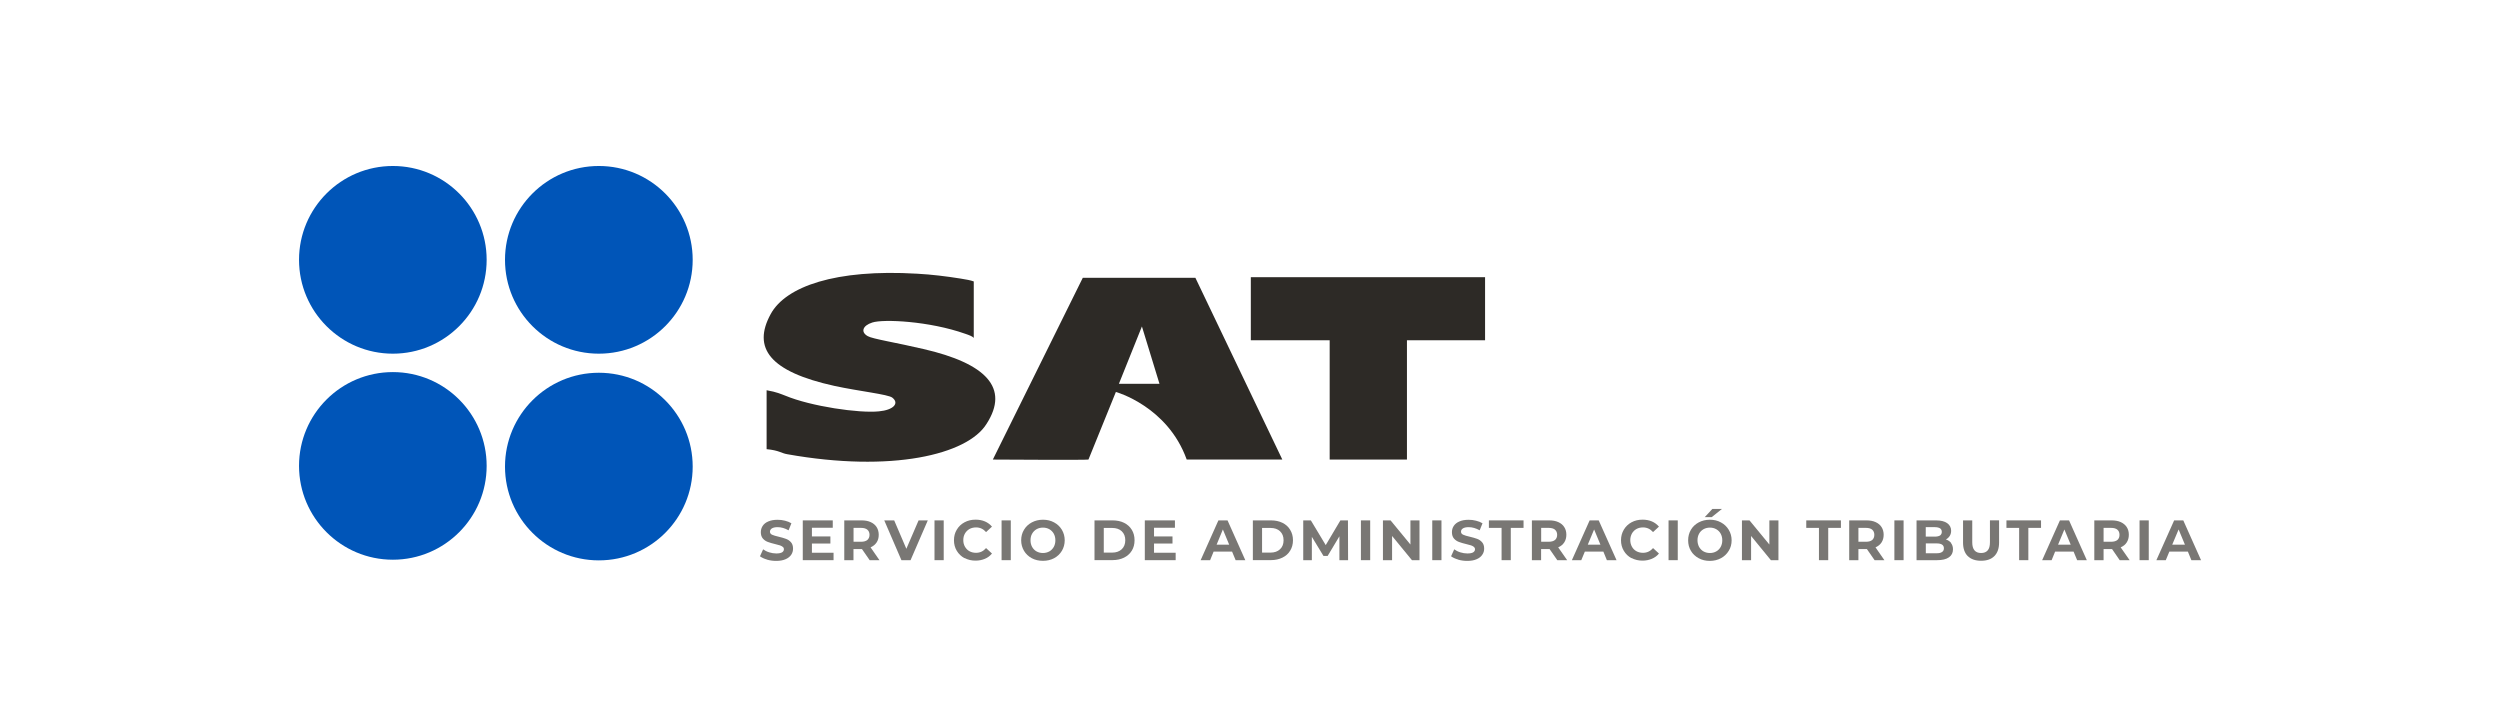 <?xml version="1.0" encoding="UTF-8"?><svg id="Capa_2" xmlns="http://www.w3.org/2000/svg" viewBox="0 0 380.15 110.52"><g id="Capa_1-2"><rect width="380.15" height="110.52" fill="none"/><g><polygon points="225.82 42.15 190.2 42.15 190.2 51.74 202.19 51.74 202.19 69.88 213.94 69.88 213.94 51.74 225.82 51.74 225.82 42.15" fill="#2d2a26"/><path d="m194.99,69.88l-13.22-27.64h-17.12l-13.68,27.64s14.39.09,14.54,0l4.17-10.28s7.86,2.17,10.77,10.28h14.54Zm-24.85-11.52l3.5-8.72,2.67,8.72h-6.18Z" fill="#2d2a26"/><path d="m148.07,42.78v8.6c-.18-.23-.72-.43-1.28-.62-5.51-1.95-12.49-2.26-14.14-1.72-1.49.47-1.81,1.45-.71,2.07.71.43,4.46,1.01,8.47,1.96,9.52,2.19,13.14,5.91,9.6,11.39-2.91,4.69-14.47,7.43-30.29,4.61-.94-.15-1.19-.58-3.15-.77v-8.96c1.57.27,2.2.59,2.83.82,3.93,1.64,11.26,2.7,14.25,2.39,2.19-.2,3.15-1.21,2.04-2.08-.63-.51-5.03-.97-8.81-1.79-9.83-2.16-12.52-5.75-9.69-10.92,2.28-4.19,9.85-6.88,22.28-6.14,2.2.12,4.4.39,6.6.74.79.12,1.57.27,1.98.43" fill="#2d2a26"/><path d="m105.33,39.51c0,7.88-6.39,14.27-14.27,14.27s-14.27-6.39-14.27-14.27,6.39-14.27,14.27-14.27,14.27,6.39,14.27,14.27" fill="#0055b8"/><path d="m74,39.51c0,7.88-6.39,14.27-14.26,14.27s-14.27-6.39-14.27-14.27,6.39-14.27,14.27-14.27,14.26,6.39,14.26,14.27" fill="#0055b8"/><path d="m74,70.84c0,7.88-6.39,14.27-14.26,14.27s-14.27-6.39-14.27-14.27,6.39-14.26,14.27-14.26,14.26,6.39,14.26,14.26" fill="#0055b8"/><path d="m105.33,70.95c0,7.88-6.39,14.26-14.27,14.26s-14.27-6.39-14.27-14.26,6.39-14.27,14.27-14.27,14.27,6.39,14.27,14.27" fill="#0055b8"/><path d="m116.64,85.09c-.45-.13-.8-.3-1.08-.5l.48-1.06c.26.19.57.35.93.46.36.11.71.17,1.07.17.4,0,.68-.06.88-.17.19-.12.28-.28.28-.47,0-.15-.05-.27-.17-.36-.11-.09-.26-.17-.43-.23-.18-.05-.41-.12-.71-.19-.46-.11-.84-.22-1.13-.33-.3-.11-.55-.28-.76-.52-.21-.24-.31-.57-.31-.97,0-.35.1-.67.28-.95.19-.29.47-.52.86-.68.39-.17.85-.25,1.41-.25.39,0,.76.04,1.13.14.37.09.69.22.97.39l-.43,1.07c-.56-.32-1.12-.48-1.67-.48-.4,0-.68.07-.87.19-.19.13-.29.29-.29.5s.11.36.32.46c.22.1.55.2.99.3.46.11.84.22,1.13.33.3.11.55.28.76.52.21.24.31.56.31.96,0,.35-.09.66-.28.94-.2.29-.49.52-.87.68-.39.17-.86.25-1.41.25-.48,0-.94-.06-1.39-.19" fill="#797774"/><polygon points="126.75 84.05 126.75 85.18 122.07 85.18 122.07 79.13 126.63 79.13 126.63 80.25 123.46 80.25 123.46 81.57 126.27 81.57 126.27 82.65 123.46 82.65 123.46 84.05 126.75 84.05" fill="#797774"/><path d="m132.24,85.18l-1.17-1.69h-1.29v1.69h-1.4v-6.05h2.62c.54,0,1,.08,1.39.26.4.18.7.43.91.76.21.33.32.72.32,1.17s-.1.83-.32,1.16c-.22.33-.53.58-.92.75l1.35,1.95h-1.51Zm-.35-4.64c-.23-.18-.54-.27-.96-.27h-1.14v2.11h1.14c.42,0,.74-.09.96-.27.21-.19.33-.45.33-.78s-.11-.6-.33-.78" fill="#797774"/><polygon points="141.08 79.13 138.46 85.18 137.07 85.18 134.46 79.13 135.97 79.13 137.82 83.45 139.68 79.13 141.08 79.13" fill="#797774"/><rect x="142.1" y="79.13" width="1.4" height="6.05" fill="#797774"/><path d="m146.67,84.88c-.5-.27-.89-.64-1.18-1.12-.29-.48-.43-1.01-.43-1.61s.14-1.14.43-1.61c.28-.47.67-.85,1.18-1.12.5-.27,1.06-.4,1.68-.4.53,0,1,.09,1.42.27.42.18.78.45,1.07.79l-.9.83c-.41-.47-.91-.71-1.52-.71-.37,0-.71.08-1,.24-.29.17-.52.39-.69.69-.17.29-.25.63-.25,1s.08.71.25,1c.17.29.39.53.69.69.29.16.62.24,1,.24.61,0,1.11-.24,1.52-.72l.9.83c-.29.35-.64.62-1.07.8-.43.18-.9.28-1.43.28-.62,0-1.17-.13-1.67-.4" fill="#797774"/><rect x="152.3" y="79.13" width="1.4" height="6.05" fill="#797774"/><path d="m156.89,84.88c-.5-.27-.9-.65-1.18-1.12-.28-.48-.43-1.01-.43-1.6s.14-1.13.43-1.6c.28-.48.68-.85,1.18-1.12.51-.27,1.07-.41,1.7-.41s1.19.13,1.7.41c.5.27.89.64,1.18,1.12.28.48.43,1.01.43,1.6s-.15,1.13-.43,1.6c-.29.48-.68.85-1.18,1.12-.51.27-1.07.4-1.7.4s-1.2-.13-1.7-.4m2.67-1.03c.29-.16.51-.4.68-.69.16-.29.24-.63.24-1s-.08-.71-.24-1c-.17-.3-.39-.52-.68-.69-.29-.16-.61-.24-.97-.24s-.68.08-.97.24c-.29.17-.51.39-.68.69-.17.29-.24.63-.24,1s.08.71.24,1c.16.29.39.53.68.69.29.16.61.24.97.24s.67-.08.97-.24" fill="#797774"/><path d="m166.43,79.13h2.75c.66,0,1.24.12,1.75.37.5.25.89.6,1.17,1.06.28.45.42.98.42,1.59s-.14,1.14-.42,1.59c-.28.45-.67.8-1.17,1.05-.51.25-1.09.38-1.75.38h-2.75v-6.05Zm2.69,4.9c.6,0,1.08-.17,1.45-.51.35-.33.54-.79.54-1.37s-.18-1.03-.54-1.37c-.36-.34-.85-.5-1.45-.5h-1.28v3.75h1.28Z" fill="#797774"/><polygon points="178.77 84.05 178.77 85.18 174.08 85.18 174.08 79.13 178.66 79.13 178.66 80.25 175.48 80.25 175.48 81.57 178.29 81.57 178.29 82.65 175.48 82.65 175.48 84.05 178.77 84.05" fill="#797774"/><path d="m187.35,83.88h-2.81l-.53,1.3h-1.44l2.7-6.05h1.39l2.7,6.05h-1.47l-.54-1.3Zm-.44-1.06l-.96-2.31-.95,2.31h1.92Z" fill="#797774"/><path d="m190.51,79.13h2.76c.65,0,1.23.12,1.74.37.51.25.9.6,1.17,1.06.28.45.43.98.43,1.59s-.15,1.14-.43,1.59c-.27.45-.66.8-1.17,1.05-.51.25-1.08.38-1.74.38h-2.76v-6.05Zm2.68,4.9c.61,0,1.09-.17,1.45-.51.36-.33.54-.79.54-1.37s-.18-1.03-.54-1.37c-.36-.34-.84-.5-1.45-.5h-1.28v3.75h1.28Z" fill="#797774"/><polygon points="203.67 85.18 203.67 81.55 201.88 84.54 201.25 84.54 199.48 81.63 199.48 85.18 198.17 85.18 198.17 79.13 199.33 79.13 201.59 82.89 203.82 79.13 204.97 79.13 204.99 85.18 203.67 85.18" fill="#797774"/><rect x="206.94" y="79.13" width="1.41" height="6.05" fill="#797774"/><polygon points="215.85 79.13 215.85 85.18 214.7 85.18 211.68 81.5 211.68 85.18 210.29 85.18 210.29 79.13 211.45 79.13 214.47 82.8 214.47 79.13 215.85 79.13" fill="#797774"/><rect x="217.79" y="79.13" width="1.4" height="6.05" fill="#797774"/><path d="m221.74,85.09c-.46-.13-.81-.3-1.09-.5l.48-1.06c.26.19.57.35.93.46.35.11.71.17,1.07.17.4,0,.7-.06.88-.17.19-.12.28-.28.28-.47,0-.15-.06-.27-.17-.36-.11-.09-.26-.17-.43-.23-.18-.05-.41-.12-.71-.19-.46-.11-.84-.22-1.13-.33-.3-.11-.55-.28-.76-.52-.21-.24-.31-.57-.31-.97,0-.35.09-.67.28-.95.19-.29.48-.52.86-.68.38-.17.85-.25,1.4-.25.39,0,.77.04,1.13.14.38.09.7.22.98.39l-.43,1.07c-.57-.32-1.12-.48-1.68-.48-.4,0-.68.07-.87.19-.2.13-.29.29-.29.5s.11.36.33.46c.22.1.54.2.99.3.47.11.84.22,1.14.33.3.11.54.28.75.52.21.24.31.56.31.96,0,.35-.09.66-.29.94-.19.29-.48.52-.87.68-.39.17-.85.25-1.41.25-.48,0-.94-.06-1.38-.19" fill="#797774"/><polygon points="228.33 80.27 226.4 80.27 226.4 79.13 231.67 79.13 231.67 80.27 229.73 80.27 229.73 85.18 228.33 85.18 228.33 80.27" fill="#797774"/><path d="m236.8,85.18l-1.17-1.69h-1.29v1.69h-1.4v-6.05h2.62c.54,0,1,.08,1.39.26.4.18.71.43.91.76.22.33.32.72.32,1.17s-.11.83-.32,1.16c-.22.33-.52.58-.92.75l1.36,1.95h-1.51Zm-.35-4.64c-.22-.18-.54-.27-.96-.27h-1.14v2.11h1.14c.42,0,.74-.09.96-.27.22-.19.33-.45.33-.78s-.11-.6-.33-.78" fill="#797774"/><path d="m243.8,83.88h-2.81l-.54,1.3h-1.43l2.7-6.05h1.38l2.71,6.05h-1.47l-.53-1.3Zm-.44-1.06l-.96-2.31-.96,2.31h1.92Z" fill="#797774"/><path d="m248.09,84.88c-.5-.27-.89-.64-1.17-1.12-.29-.48-.43-1.01-.43-1.61s.15-1.14.43-1.61c.28-.47.67-.85,1.17-1.12.5-.27,1.06-.4,1.68-.4.52,0,1,.09,1.42.27.42.18.78.45,1.07.79l-.9.83c-.41-.47-.92-.71-1.52-.71-.38,0-.71.08-1,.24-.3.17-.52.39-.69.69-.16.29-.25.63-.25,1s.09.71.25,1c.16.29.39.53.69.69.29.16.62.24,1,.24.6,0,1.11-.24,1.52-.72l.9.83c-.28.35-.65.62-1.08.8-.43.18-.9.28-1.42.28-.62,0-1.17-.13-1.67-.4" fill="#797774"/><rect x="253.72" y="79.13" width="1.4" height="6.05" fill="#797774"/><path d="m258.3,84.88c-.5-.27-.9-.64-1.18-1.12-.29-.48-.42-1.01-.42-1.6s.14-1.13.42-1.6c.28-.48.68-.85,1.18-1.12.51-.27,1.07-.41,1.7-.41s1.18.13,1.69.41c.5.27.89.64,1.18,1.12.29.48.44,1.01.44,1.6s-.14,1.13-.44,1.6c-.29.48-.68.85-1.18,1.12-.51.27-1.07.41-1.69.41s-1.2-.13-1.7-.41m2.67-1.03c.29-.16.52-.4.68-.69.16-.29.24-.63.24-1s-.08-.71-.24-1c-.16-.3-.39-.52-.68-.69-.28-.16-.61-.24-.96-.24s-.68.08-.97.24c-.29.17-.52.39-.68.69-.16.29-.24.63-.24,1s.09.71.24,1c.17.29.39.53.68.69.29.16.61.24.97.24s.68-.08.96-.24m-.58-6.46h1.45l-1.56,1.25h-1.06l1.16-1.25Z" fill="#797774"/><polygon points="270.43 79.13 270.43 85.18 269.28 85.18 266.27 81.5 266.27 85.18 264.88 85.18 264.88 79.13 266.03 79.13 269.05 82.8 269.05 79.13 270.43 79.13" fill="#797774"/><polygon points="276.59 80.27 274.66 80.27 274.66 79.13 279.93 79.13 279.93 80.27 278 80.27 278 85.18 276.59 85.18 276.59 80.27" fill="#797774"/><path d="m285.05,85.18l-1.17-1.69h-1.29v1.69h-1.4v-6.05h2.61c.54,0,1.01.08,1.4.26.4.18.7.43.91.76.21.33.32.72.32,1.17s-.11.83-.32,1.16c-.22.33-.52.58-.92.75l1.35,1.95h-1.5Zm-.36-4.64c-.22-.18-.54-.27-.95-.27h-1.15v2.11h1.15c.42,0,.74-.09.95-.27.21-.19.32-.45.32-.78s-.11-.6-.32-.78" fill="#797774"/><rect x="288.06" y="79.13" width="1.4" height="6.05" fill="#797774"/><path d="m296.67,82.58c.2.25.3.57.3.95,0,.53-.21.94-.62,1.22-.41.29-1.01.43-1.8.43h-3.12v-6.05h2.96c.74,0,1.3.14,1.7.42.39.28.6.67.6,1.15,0,.3-.07.56-.21.79-.15.23-.34.41-.59.54.35.11.61.29.81.55m-3.87-2.41v1.43h1.39c.35,0,.61-.07.79-.18.17-.13.26-.31.26-.54,0-.24-.09-.42-.26-.54-.18-.11-.45-.18-.79-.18h-1.39Zm2.47,3.77c.19-.12.29-.31.29-.56,0-.51-.37-.75-1.12-.75h-1.63v1.5h1.63c.38,0,.65-.06.83-.19" fill="#797774"/><path d="m299.22,84.57c-.48-.48-.72-1.17-.72-2.05v-3.39h1.4v3.34c0,1.08.45,1.62,1.35,1.62.43,0,.77-.13,1-.4.23-.26.34-.67.34-1.23v-3.34h1.39v3.39c0,.88-.24,1.57-.72,2.05-.48.48-1.15.71-2.02.71s-1.54-.24-2.02-.71" fill="#797774"/><polygon points="307.03 80.27 305.1 80.27 305.1 79.13 310.36 79.13 310.36 80.27 308.43 80.27 308.43 85.18 307.03 85.18 307.03 80.27" fill="#797774"/><path d="m315.31,83.88h-2.81l-.53,1.3h-1.44l2.7-6.05h1.39l2.7,6.05h-1.47l-.54-1.3Zm-.44-1.06l-.96-2.31-.96,2.31h1.92Z" fill="#797774"/><path d="m322.32,85.18l-1.16-1.69h-1.29v1.69h-1.41v-6.05h2.62c.54,0,1,.08,1.4.26.39.18.7.43.91.76.22.33.32.72.32,1.17s-.11.83-.32,1.16c-.21.33-.52.58-.92.75l1.36,1.95h-1.51Zm-.35-4.64c-.22-.18-.54-.27-.96-.27h-1.14v2.11h1.14c.42,0,.74-.09.96-.27.22-.19.32-.45.32-.78s-.1-.6-.32-.78" fill="#797774"/><rect x="325.34" y="79.13" width="1.4" height="6.05" fill="#797774"/><path d="m332.68,83.88h-2.81l-.54,1.3h-1.43l2.7-6.05h1.39l2.7,6.05h-1.47l-.53-1.3Zm-.44-1.06l-.96-2.31-.97,2.31h1.92Z" fill="#797774"/></g></g></svg>